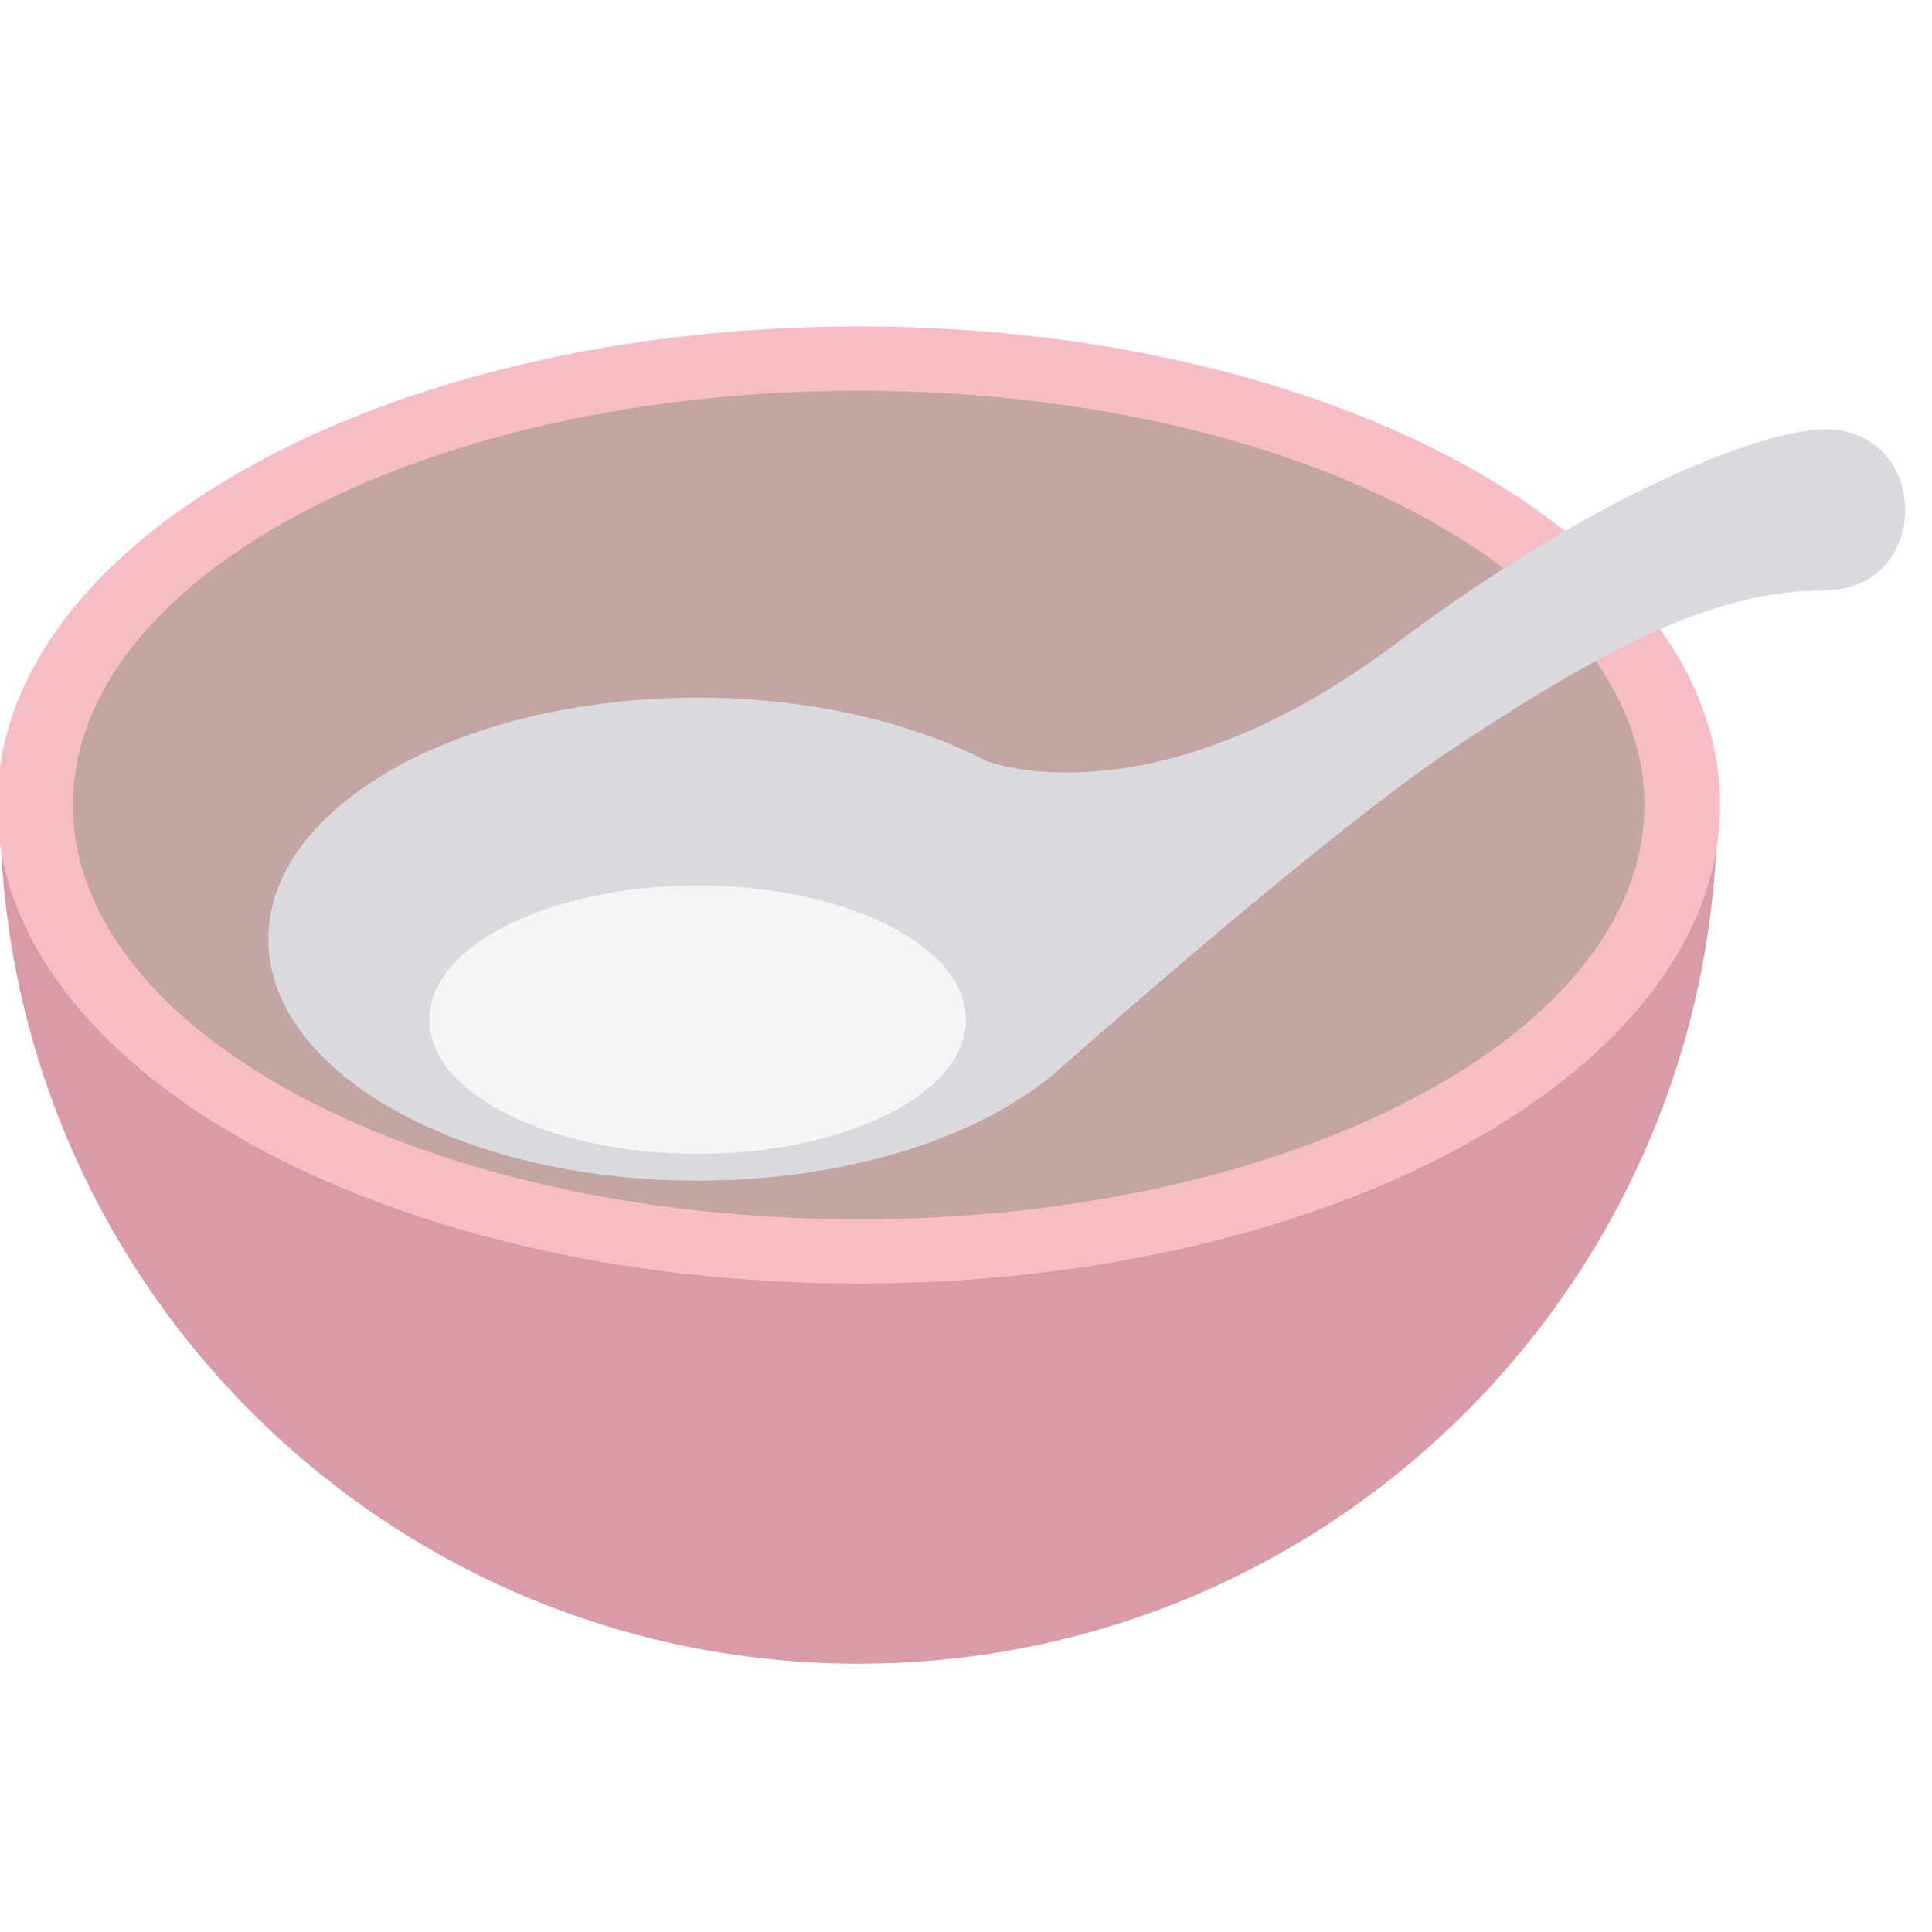 <svg width="45" height="45" viewBox="0 0 45 45" fill="none" xmlns="http://www.w3.org/2000/svg">
<g opacity="0.4">
<g clip-path="url(#clip0_17_1684)">
<path d="M20 38.75C31.046 38.75 40 29.796 40 18.75H0C0 29.796 8.955 38.75 20 38.75Z" fill="#A0041E"/>
<path d="M20 29.896C31.081 29.896 40.063 24.906 40.063 18.75C40.063 12.594 31.081 7.604 20 7.604C8.919 7.604 -0.064 12.594 -0.064 18.75C-0.064 24.906 8.919 29.896 20 29.896Z" fill="#EA596E"/>
<path d="M20 28.399C30.108 28.399 38.301 24.079 38.301 18.75C38.301 13.421 30.108 9.101 20 9.101C9.892 9.101 1.699 13.421 1.699 18.75C1.699 24.079 9.892 28.399 20 28.399Z" fill="#662113"/>
<path d="M42.5 10C41.25 10 37.5 11.25 32.5 15C26.844 19.242 23.005 17.734 23.005 17.734L23.006 17.738C21.226 16.816 18.859 16.25 16.25 16.25C10.727 16.25 6.25 18.769 6.25 21.875C6.25 24.981 10.727 27.5 16.25 27.5C19.716 27.5 22.77 26.508 24.564 25C24.564 25 30.808 19.461 33.75 17.5C37.5 15 40 13.75 42.5 13.75C45 13.75 45 10 42.5 10Z" fill="#9F9FAC"/>
<path d="M16.25 26.875C19.702 26.875 22.5 25.476 22.5 23.75C22.5 22.024 19.702 20.625 16.25 20.625C12.798 20.625 10 22.024 10 23.75C10 25.476 12.798 26.875 16.25 26.875Z" fill="#E7E7E7"/>
</g>
</g>
<defs>
<clipPath id="clip0_17_1684">
<rect width="45" height="45" fill="white"/>
</clipPath>
</defs>
</svg>
